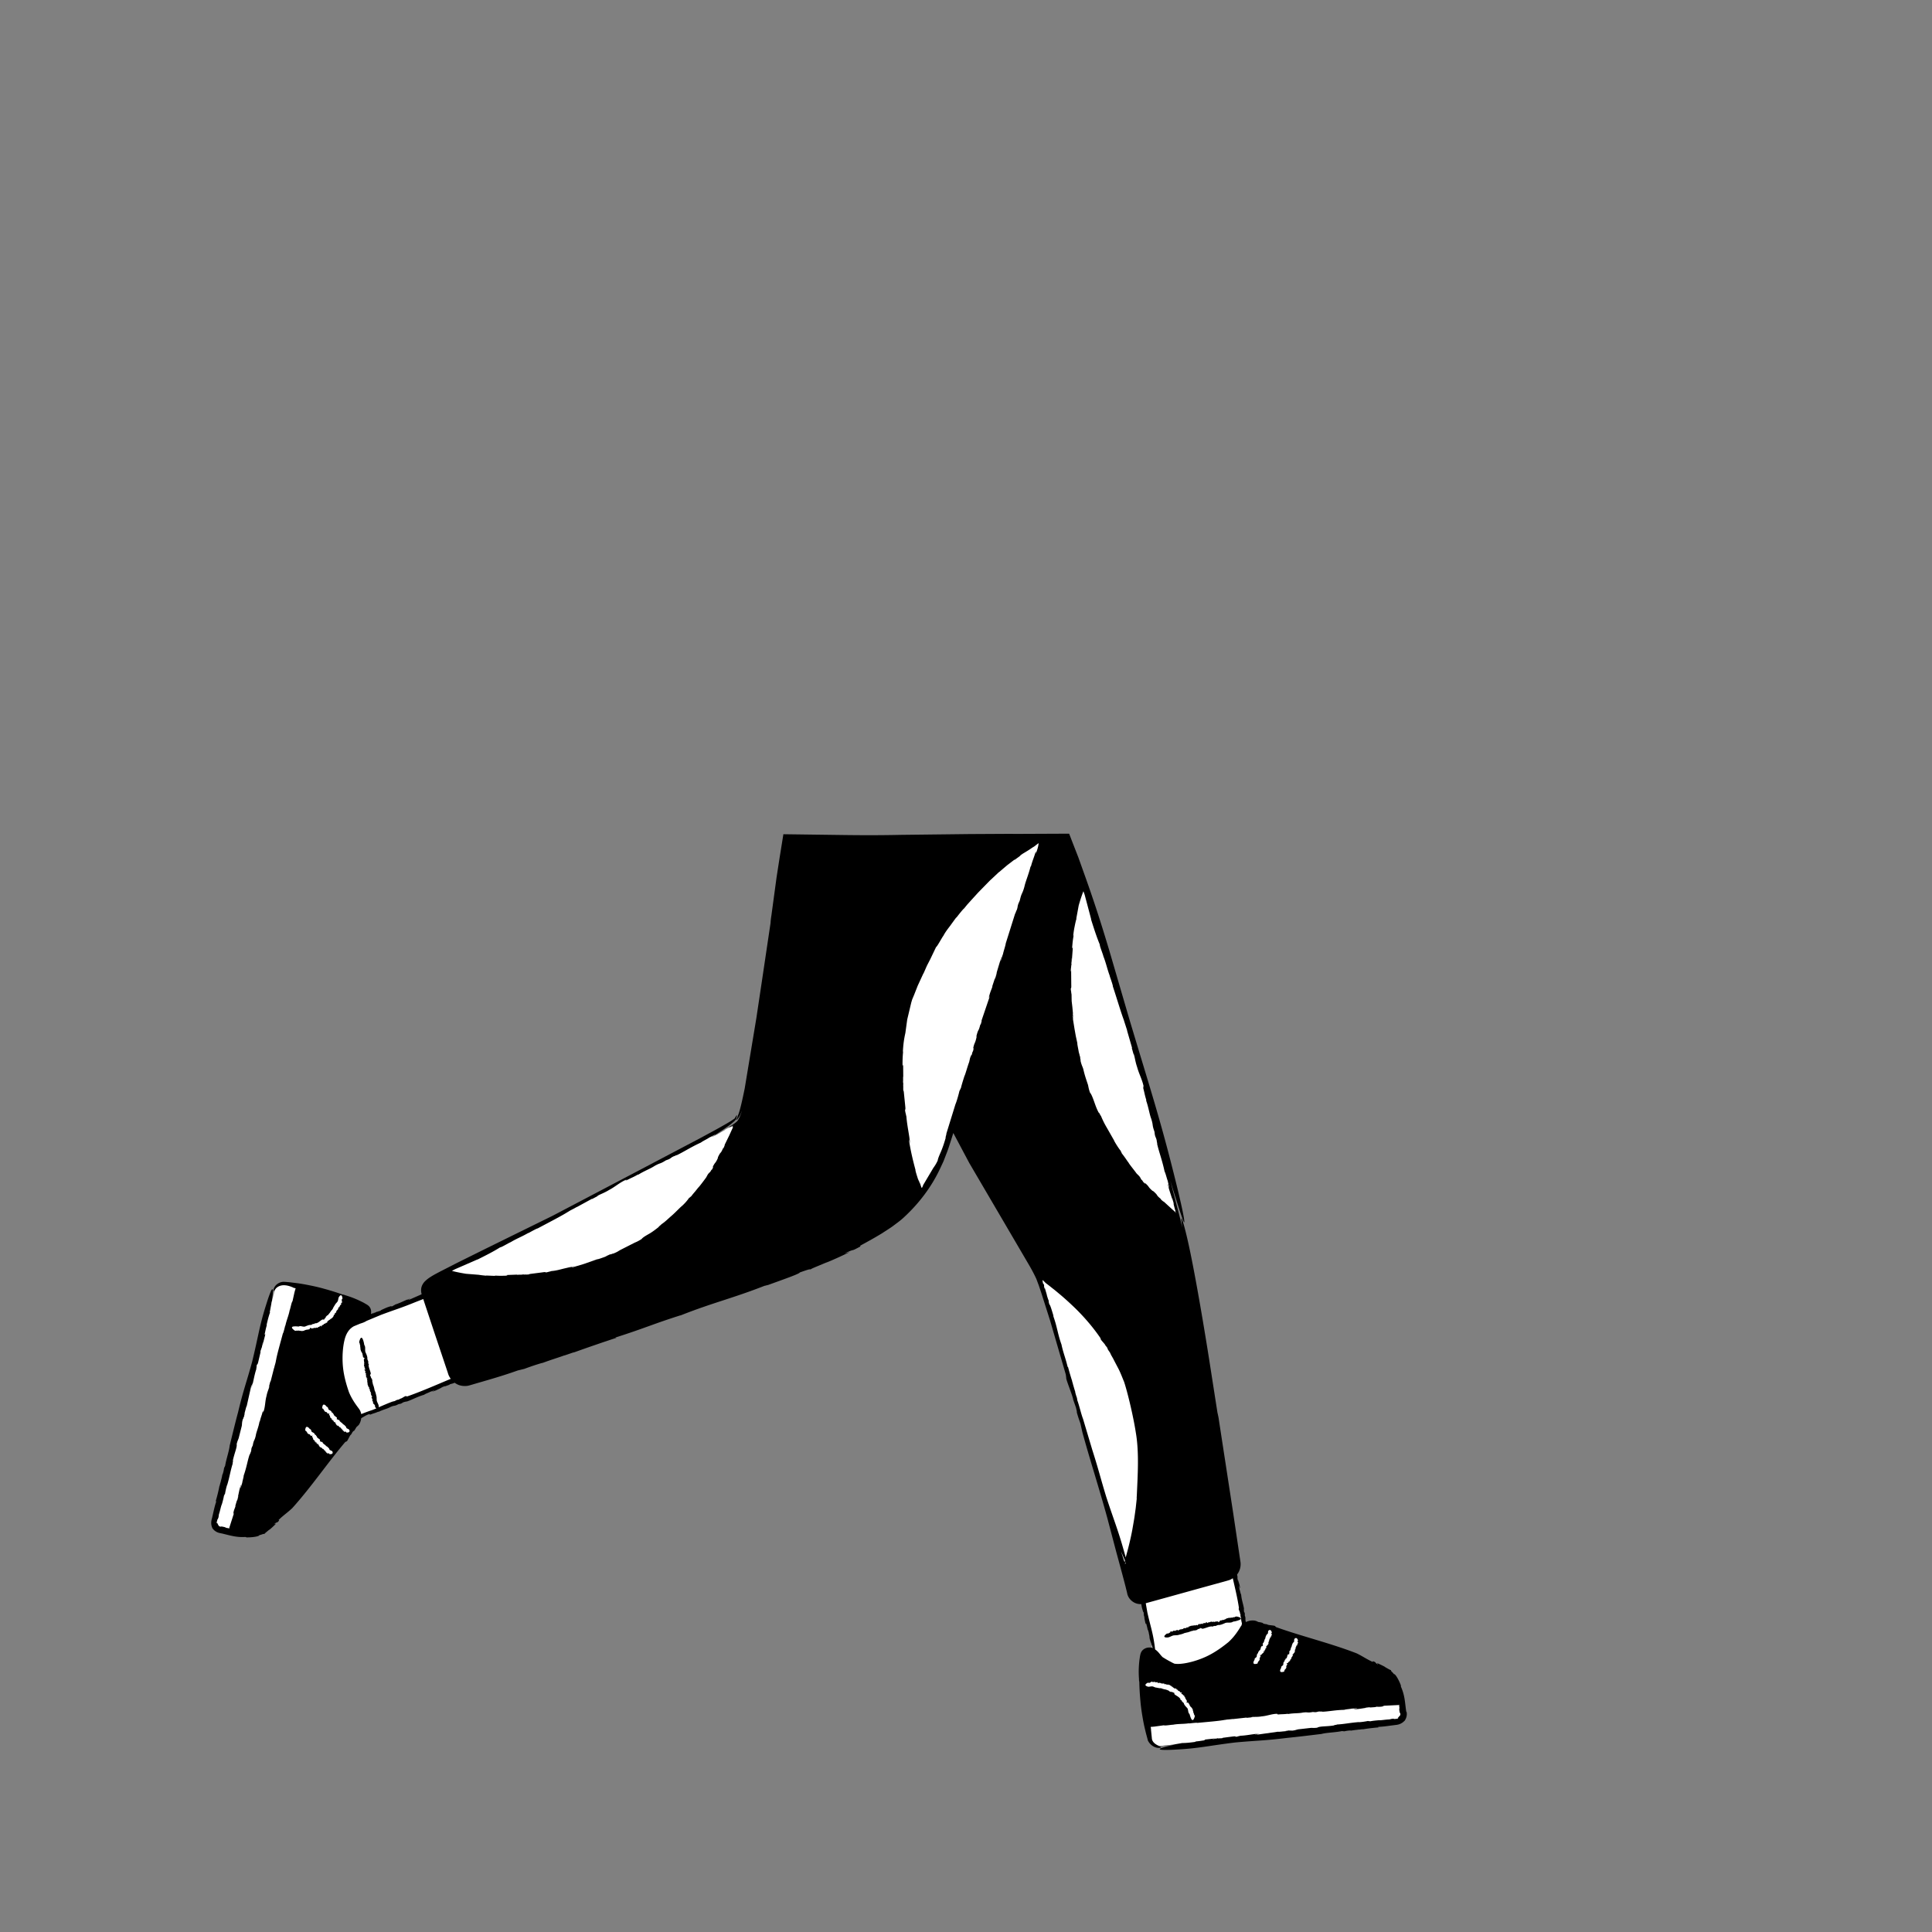<svg xmlns="http://www.w3.org/2000/svg" viewBox="0 0 480 480" xmlns:v="https://vecta.io/nano"><rect x="0" y="0" width="480" height="480" fill="#808080" stroke="none"/><path d="M286.5 410.62l-3.96-19.14 23.22-4.75 3.43 16.66c.01.1-5.1 21.03-22.7 7.23zm-204.24-79.9l29.8-11.56 5.8 21.64-31.6 12.53c-.1-.01-16.4-3.9-4-22.6z" fill="#fff"/><path d="M349.4 425.3v.07c-.37-2.2-.27-4-1.42-6.5.18.38.01-.2.05-.17-.53-1.44-1.42-2.9-1.7-2.76-.22-.3-.38-.46-.5-.56-.1-.1-.17-.18-.2-.24-.07-.1-.02-.12-.05-.22-.07.1-.92-.46-1.67-.84l.37.15c-.72-.4-1.45-.74-2.2-1.07l.33.4c-1.12-.6-.17-.4-1.3-.85l-.06.2c-1.6-.74-2.44-1.38-3.97-2.13-6.57-2.56-13.9-4.3-20.04-6.53l-.23-.22c-.06-.24-1.8-.2-2-.47l-.75-.12c-.2-.1-.6-.27-.24-.2-.67-.2-.7-.18-1.2-.26l-.34-.17c-.04-.02-.18-.08-.27-.1l-.25-.07c-.76-.1-1.53.01-2.23.36-.26-.95.08-.7-.27-1.67l.02-.4c-.07-.44-.2-.3-.24-.77.07.02-.08-.62.04-.35-.13-1.1-.6-2.18-.72-3.64-.2-.3-.26-1.02-.4-1.23.04-.05-.3-1.44-.01-.66.02.07.05.2.02.2l.1.08c-.03-.84-.38-1.47-.53-2.28.03.24.1.56 0 .36l-.14-.75.1.14-.15-.84c.67-.87 1-2 .84-3.13l-1.76-11.83-3.6-23.43c-.02-.25-.1-.68-.18-1.05-.04-.18-.08-.35-.1-.48-.03-.12-.05-.2-.06-.2l-2.14-13.7s-2.6-16.6-4.75-26.82c-1.06-5.1-2.1-8.62-2.1-7.7-.01.28.07.97.23 2.14l-.48-2.08-2.5-9.58c3.3 10.7 3.74 11.63 3.4 9.35-.43-2.76-2.28-10.1-2.28-10.1-3.64-14.64-6.1-22.04-11.25-39.24l-5.03-17.23c-1.47-4.85-2.95-9.77-5.68-17.5l-2-5.6-1.1-2.82-.56-1.44-.52-1.35-.07-.17c-.02-.06-.04-.12-.1-.1h-1.1l-11.45.05c-.88 0-1.77-.01-2.68-.01l-9.4.05-17.27.2c-4.43.1-9.07.1-13.8.04l-15.23-.2-.93 5.78-.76 4.9-1.3 9.6c-.05.25-.1.7-.15 1.07-.02.2-.03.37-.04.5s-.01.2-.01.2l-2.07 13.92-1.46 9.74-2.9 17.5c-.53 2.57-1 4.74-1.45 6.08-.3.86-.52 1.4-.55 1.6-.06-.03-.27-.1-.14-.06l.01-.02c.02-.05.03-.1.04-.15.03-.1.05-.18.07-.26.08-.32.1-.5.1-.56-.04-.12-.25.22-.58.84.03-.13-.03-.02-.17.07-.13.1-.3.2-.48.33-.37.24-.8.5-1.28.78-.94.55-2 1.14-2.98 1.68l-3.66 1.98-17.33 9.13-19.3 10.14-16.35 8.04-7.3 3.62-4.3 2.2c-.78.42-1.57.8-2.48 1.4-.44.28-.9.62-1.4 1.13-.24.26-.48.6-.65 1.02-.18.42-.23.93-.2 1.32.02.3.07.55.12.78l-3.14 1.38c-.18.01.13-.16.53-.34l-.98.4c-.02-.08.55-.26.85-.4-1.23.34-2.38 1.06-3.8 1.5l-.26.17-.1.02c.02.03-.28.2-.48.28-.22.01-.04-.16-.73.1-.57.15-1.52.63-2.22.94.4-.14.28-.05.12.03-.34.13-.56.15-.82.28l-.07-.08c.17.03-.86.44-.97.52-.22.01.5-.26.58-.34l-1.1.44c.1-.53.06-1.1-.22-1.57-.28-.55-.98-.87-1.22-1.02-.33-.2-.66-.37-1-.53-1.33-.66-2.67-1.17-4-1.56-.16-.1-.62-.18-.62-.16-1.6-.57-3.2-1.06-4.82-1.5 0 0-1.47-.42-3.44-.8-.98-.2-2.1-.4-3.18-.54l-1.63-.2-.78-.07-.37-.03a4.599 4.599 0 0 0-.43-.02c-.65.02-1.2.27-1.6.58-.4.3-.62.65-.76.94-.27.6-.2.9-.04.77.1-.06.28-.35.65-.65-.18.22-.32.47-.4.73l-.9 3.5c1.36-8.93-1.26-.23-1.26-.23-1.66 5.16-1.97 7.97-3.5 14.24-1.5 5.47-2.14 6.85-3.5 12.56-.73 2.7-1.42 5.6-2.08 8.27-.12 1.3-.9 3.48-1.12 5l-.27.55c-.07.53-.2 1.14-.4 1.64l-.03-.04c-.1.8-.4 1.64-.44 2.03l-.03-.04-.23.93v-.17c-.25 1.36-.6 2.74-.96 3.94l.17-.06c-.42 1.28-.6 2.17-.8 3.03l-.3 1.3c-.15.46-.33 1.38.07 2.24l-.06-.03c.3.54.77.93 1.25 1.16.23.1.5.2.7.23.17.04.33.08.5.1l1.86.46c1.22.28 2.5.54 4.15.4-.4.03.17.08.14.12 1.52.02 3.2-.26 3.17-.56.28-.04.57-.16.72-.2.14-.06.23-.1.3-.1.12-.02.13.03.23.04-.04-.1.77-.7 1.4-1.25-.1.1-.18.2-.28.3.63-.53 1.23-1.08 1.8-1.66l-.5.16c.96-.84.44-.01 1.26-.92l-.15-.13c1.25-1.22 2.16-1.78 3.4-2.95 4.72-5.23 8.94-11.47 13.17-16.43l.3-.14c.25.03.84-1.62 1.14-1.7l.38-.66c.16-.15.46-.48.27-.15.43-.55.4-.6.67-1.03.2-.2.37-.33.6-.57.34-.5.54-1.07.6-1.66.63-.36 1.25-.78 1.95-1 .46-.27-.38.3.33-.05.06.08-.32.2-.1.2.7-.33 1.2-.37 2.07-.78l.06.06c1.1-.58 2.2-.77 2.92-1.2 1.16-.53.88-.1 2.06-.73l.52-.1c.53-.2.33-.26.94-.45-.01.07.76-.25.44-.05 1.36-.43 2.64-1.2 4.45-1.73.33-.27 1.24-.55 1.5-.74.07.03 1.76-.7.82-.2-.08.04-.23.1-.23.08l-.1.1c1.05-.27 1.78-.8 2.77-1.16-.3.1-.7.25-.45.1l.92-.35-.17.13 1.38-.5h-.22c.56-.2.87-.2 1.35-.44.3.2.62.4.95.53a4.577 4.577 0 0 0 2.02.26c.18-.01.37-.05.57-.1s.3-.08.44-.12l.85-.25 3.68-1.07c2.53-.74 5.12-1.56 7.17-2.3l1.64-.4c1.4-.52 3.07-1.1 4.52-1.5l-.08.06c2.1-.8 4.52-1.52 5.56-1.93l-.08.06 2.57-.88-.43.2c3.67-1.33 7.48-2.63 10.85-3.74l-.33-.04c7.23-2.3 9.75-3.5 16.27-5.55l-.08.06c8.04-3.2 13-4.25 21.3-7.53-1.03.4.47-.1.4-.02 3.86-1.4 8-2.84 7.96-3.14 2.83-1 2.33-.74 2.74-.77-.07-.13 2.38-1.05 4.53-2l-.98.46c2.08-.86 4.13-1.78 6.14-2.78-.43.14-.86.25-1.3.36 3.23-1.5.95-.12 3.97-1.75l-.13-.15c2.18-1.18 3.9-2.14 5.56-3.16.8-.54 1.65-1.05 2.5-1.65.82-.63 1.73-1.25 2.63-2.06 3.74-3.4 6.97-7.55 9.17-12.24l.82-1.75c.25-.6.47-1.2.7-1.8.5-1.2.86-2.42 1.25-3.63l.55-1.73 3.95 7.43 15 25.6c.62 1.08 1.17 2.13 1.67 3.2l.63 1.68.58 1.73 2.2 6.92 3.92 13.46.1.8c-.1.4 1.7 4.7 1.72 5.4l.7 2c.13.58.44 1.8.1.8.53 1.87.58 1.9 1.03 3.23l.45 2.04c2.03 7.4 4.08 13.6 6.22 21.4l2.2 8.34 1.32 4.86.67 2.52.33 1.27.3 1.22.08.33c.03.15.06.3.1.45.1.3.24.6.42.86.36.52.86.94 1.42 1.2.5.23 1.06.33 1.6.3 0 .07.02.16.05.3.03.46.3 1.25.45 1.82-.05-.3.01-.22.06-.1.06.28.02.45.1.66l-.1.05c.06-.13.25.7.3.8-.04.17-.15-.42-.2-.48l.36 1.68c.2.58.06-.13.2.14.13.52.3 1.03.37 1.64l.04-.2c.27.98.38 1.57.44 2.26.3 1.03.56 1.8.76 2.34-.42-.14-.83-.16-1.32-.08-.6.12-1.16.47-1.48 1-.16.25-.25.6-.3.84-.04.2-.1.4-.1.58-.06.38-.12.75-.15 1.12-.15 1.48-.16 2.92-.05 4.3-.03.18.05.65.07.64.03 1.7.14 3.37.3 5.05 0 0 .13 1.53.47 3.5.16 1 .37 2.1.63 3.17.13.54.25 1.08.4 1.6l.2.75c.04.14.08.27.1.4.03.2.17.34.25.5.67 1 1.66 1.4 2.28 1.44.65.05.9-.1.73-.2-.1-.1-.43-.16-.86-.42.28.1.56.16.86.16l3.6-.38c-8.84 1.88.23 1.26.23 1.26 5.42-.26 8.16-.97 14.57-1.75 5.65-.53 7.17-.42 13-1.15 2.8-.27 5.76-.65 8.48-.97 1.27-.35 3.58-.38 5.1-.72l.6.06c.52-.12 1.14-.22 1.67-.2l-.03.04c.78-.17 1.67-.2 2.06-.3l-.03.04.96-.12-.16.07c1.36-.24 2.78-.4 4.03-.5l-.12-.13c1.34-.06 2.25-.2 3.13-.32l1.34-.17c.62-.05 1.45-.32 2.07-1l-.01.06c.54-.72.72-1.57.55-2.32zm-248.36-78.42l-.22-.01c-.13-.1-1.1.64-1.3.6l-.47.25c-.15.03-.45.13-.2 0-.46.18-.46.2-.78.37l-.52.12c-1.23.44-2.3.93-3.46 1.42v-.03c.05-.62-.25-.87-.47-1.55-.1-.62.03-.82-.17-1.44-.05-.3-.16-.62-.24-.9-.15-.1-.1-.4-.23-.53l.06-.08c-.05-.05-.1-.1-.06-.18H93c-.07-.07-.06-.18-.1-.2h.02l-.03-.1h.03c-.1-.14-.13-.3-.13-.43l-.08.03c.03-.3-.17-.38-.1-.66h.02c-.3-.28.04-.55-.25-.85.04.04.04-.03.06-.03-.06-.15-.1-.32-.28-.28-.02-.1.03-.1.1-.13-.07.02-.12-.08-.15-.16l.04.03-.08-.25-.13.08c.01-.14.16-.07.1-.2l-.1.03c-.02-.2.13-.34.18-.54-.12-.76-.58-1.5-.54-2.25l.08-.05c.12-.04-.23-.15-.12-.2l-.08-.07c.02-.03.03-.08.07-.05-.01-.08-.03-.07-.08-.12l.06-.1c0-.3-.2-.53-.25-.85.08-.4-.22-1.1-.4-1.48-.3-.53.04-1.3-.3-1.85.01-.02-.04-.06-.05-.06l-.1-.54s-.52-2.6-1.13-.4l-.03-.01c0 .3.02.5.2.67-.16.07.04.25 0 .33h-.02c.17.15-.03.4.13.54-.02 0-.06 0-.07-.04.05.12.12.3.03.32.1.3.14.72.34.88l-.03-.01c.13.1.05.14.13.25v.02c.13.1.1.35.16.43l-.06.02.07.23-.01-.1c.2-.01-.07.2.08.35.01.17.44.25.4.43.1.06-.15-.04-.06.06-.1.02-.07-.04-.14 0 .07.1-.05.2.04.34l-.07.02c.17.16-.02.38.14.48.1.18-.2.18 0 .35l-.08.1c0 .1.13.04.1.14-.06.01-.02.13-.1.1-.05.24.23.4.13.74.13.04.1.2.2.22-.05.02.05.3-.1.15-.01-.01-.02-.04 0-.04h-.08c-.1.2.14.28.15.45.01-.05-.01-.12.05-.08l.02.15-.07-.02.01.23.07-.05c-.01.12-.13.18 0 .3.07.04.08-.13.13-.02-.02.16-.05.4-.03.6.08-.04.1.02.12.06l-.07.02c.14.18-.14.1-.02.3h-.05l.16.02c.18.15-.13.13.1.28-.03-.08.15-.07.14.03l-.08-.01c.03.05.06.06.05.1-.04-.02-.1.01-.08.08l-.1-.03.16.12c-.05.13.08.3-.01.36 0 0 0 .26.13.3-.08-.03-.07.1-.16.1.1.05.2.22.13.3h-.01c-.02.3.22.45.17.72.08-.03.06.1.17.06.16.24-.12.52.24.54.04.1-.05.16-.05.22v-.02c.08.2.1.28.12.44.05.07.2.05.2.2-.07-.03-.05.02-.04.08-.02-.03-.04-.04-.07.04.02.01.04.02.05.03h-.01c.04.1.06.07.06.02.01 0 .02-.01.04-.02-.06.1.06.26-.04.3.08.27.24.44.33.66-.05.04-.1-.01-.14-.07l.06.16c-.08.02-.07-.08-.1-.13-.08.22.2.37.15.62l.07.03-.01.02c.03-.01.1.03.1.06-.06.05-.16.03-.13.14-.05.1.1.24.15.35 0-.07.04-.05.07-.03.01.06-.05.1-.01.14l-.1.03c.08-.04.13.13.17.14-.06.05-.08-.07-.13-.08l.1.33c.1.1.08-.04.18 0 .04.1.13.2.1.33l.07-.06c.1.2.12.3.07.46.13.18.25.3.34.4-.36.15-.73.3-1.13.45-.73.23-1.64.57-2.62.96-.08-.45-.27-.9-.53-1.27l-.58-.78c-.72-1-1.4-2.08-1.93-3.36-.55-1.58-1.26-3.86-1.5-6.28-.24-2.4-.05-4.94.37-6.65.27-1.2.83-2.4 1.8-3.13.2-.16.42-.3.65-.4l1.5-.62c.46-.14.98-.3 1.54-.66l3.6-1.5c3.74-1.4 4.8-1.64 8.62-3.2l1.87-.73.08.25.2.62 2.5 7.53 3.33 9.94-.03-.1c.15.6.4 1.12.75 1.58-3.73 1.57-7.46 3.2-10.9 4.4zm82.32-68.6c-.28.67-3.55 2.68-8.6 5.48 3.93-2.37 6.37-4.02 7.6-5.13.22-.2.4-.4.47-.52h0l.15.06c-.01.1.02.1.14.01.13-.17.45-.55.83-1.3l.38-.9c-.32 1-.65 1.8-.98 2.3zm125.18 125.17l-.06.25-.04.15c-.1.12-.18.24-.25.35-.16.27-.32.54-.5.8-.67 1.03-1.45 2.03-2.48 2.97-1.3 1.06-3.2 2.5-5.4 3.54-2.17 1.03-4.65 1.7-6.4 1.85a6.742 6.742 0 0 1-1.62-.02c-.26-.12-.55-.25-.88-.44-.66-.34-1.4-.77-2.08-1.2-.12-.13-.23-.24-.35-.38-.4-.45-.77-1.03-1.5-1.53-.06-.62-.17-1.32-.17-1.32-.42-2.95-.97-4.4-1.75-7.85l-.4-2.3.47-.13 4.97-1.37 8.76-2.43 5.45-1.5.7-.2c.27-.07.55-.16.82-.3.16-.08.3-.18.45-.28.58 2.53 1.2 5.06 1.53 7.4l-.05.17c-.1.1.38.92.3 1.08l.14.4c0 .12.03.36-.04.17.07.38.1.38.2.64v.42c.03.2.07.37.1.55l.1.42c-.01.05-.01.03-.02.1zm-1.17-1.8l.01-.03c-.33 0-.53.03-.72.22-.07-.16-.26.04-.35 0v-.02c-.16.17-.42-.02-.58.14 0-.02 0-.06.04-.07-.13.05-.3.13-.34.03-.32.1-.78.15-.95.36l.01-.03c-.1.13-.15.05-.27.13l-.02-.02c-.1.13-.37.1-.46.17l-.02-.06-.25.07.1-.01c.01.2-.22-.07-.38.1-.18.02-.27.45-.47.4-.07.1.05-.15-.07-.06-.02-.1.05-.07 0-.14-.12.07-.23-.05-.37.05l-.02-.07c-.17.18-.4-.01-.5.15-.2.1-.2-.18-.37.01l-.1-.08c-.1 0-.04.14-.15.1-.01-.06-.14-.02-.1-.1-.26-.04-.44.24-.8.15-.04.14-.2.1-.24.2-.02-.05-.3.06-.16-.1.01-.01.04-.02.04 0v-.08c-.2-.1-.3.15-.48.16.06.01.12-.01.1.05l-.16.03.02-.07-.25.02.05.07c-.13-.01-.2-.13-.3.01-.05.07.13.08.02.13-.17-.02-.42-.04-.63-.02.04.08-.02.1-.07.12l-.02-.07c-.2.15-.1-.14-.3-.02l.01-.05-.02.16c-.16.2-.14-.13-.3.12.08-.03.08.15-.04.14l.01-.08c-.05.03-.07.06-.1.06.03-.05 0-.1-.1-.08l.04-.1-.13.16c-.14-.05-.3.1-.38 0 0 0-.27.01-.3.13.04-.08-.1-.07-.1-.16-.05.1-.24.2-.34.14l.01-.01c-.32-.02-.5.23-.78.2.03.08-.12.07-.06.17-.25.17-.56-.1-.58.25-.12.05-.17-.04-.24-.05l.03-.02c-.23.08-.3.1-.48.13-.08.05-.06.2-.23.2.04-.07-.02-.05-.08-.03.04-.02.04-.04-.04-.07-.01.02-.02.04-.03.05v-.01c-.1.04-.07.06-.02.06 0 .01.01.02.02.04-.12-.06-.28.07-.32-.03-.3.1-.48.25-.7.34-.04-.05.01-.1.07-.15l-.17.06c-.02-.08.1-.07.14-.1-.24-.08-.4.22-.67.16l-.04.07h-.02c.01.03-.04.1-.07.1-.05-.06-.03-.16-.15-.13-.1-.04-.26.1-.38.16.07 0 .06.04.03.07-.06.02-.1-.04-.15-.01l-.03-.1c.04.08-.14.13-.15.17-.05-.06.08-.08.08-.13l-.36.1c-.1.1.04.08 0 .18-.1.04-.2.13-.35.1l.06.07c-.2.1-.33.13-.5.08-1.44 1.02-.13 1-.13 1 .67.04.94-.27 1.67-.5.66-.1.87.02 1.54-.2.33-.06.66-.17.98-.26.12-.16.42-.1.57-.24l.08.05c.05-.05.12-.1.2-.07v.02c.08-.07.2-.06.23-.1v.02l.1-.03-.01.03c.15-.1.3-.13.46-.14l-.03-.08c.33.03.4-.18.7-.13v.02c.3-.3.6.03.9-.27-.04.04.03.04.03.06.16-.06.34-.1.3-.28.12-.03.1.03.14.1-.02-.07.08-.13.18-.15l-.04.04.27-.1-.08-.13c.15.01.07.16.2.1l-.03-.1c.2-.02.36.12.58.17.82-.13 1.62-.62 2.42-.58l.05.08c.04.12.17-.23.22-.12l.07-.08c.03.02.1.03.05.07.08-.01.08-.03.13-.1l.1.06c.33-.01.57-.22.9-.27.44.07 1.16-.25 1.58-.43.57-.32 1.4.02 1.98-.34.02.01.07-.04.06-.05l.58-.1c.02-.02 2.82-.6.47-1.16z"/><g fill="#fff"><path d="M297.12 432.72l-.3-.05c.92-.04 1.7-.2 2.48-.3.42-.13-.65-.03.25-.2l2.53-.28c-.1.06-1 .15-.75.2.15-.05 1.42-.2 1.24-.27l.05.1c.32-.06.57-.02 1-.07.2-.05.35-.1-.12-.06l2.76-.36c.84-.1.6.02.84.07.25-.04.63-.12.62-.16h.1l.35-.1c1.7-.06 3.23-.48 4.7-.5-.37.06-1.07.1-1.07.18l1.22-.15c-.5.07-.9.17-.7.2l5.24-.74c.1.1 1.36-.12 2.08-.12-.1-.01-.13-.02-.1-.03-.32.03-.44.02.24-.08-.01.01.01.01.02.01l.3-.07c.54-.02.47.02.2.05.4-.04.86-.1.5 0 1.1-.08 1.18-.25 1.8-.35l3.36-.38-.2.04c.46-.03.63.05 1.5-.06.67-.42 2.3-.25 4.23-.57-.26-.08.74-.14.65-.22 1.9-.1 3.35-.45 5.45-.6l-.1.02c.57.02 1.98-.2 2.45-.32-.28.1.74.03.38.14.4-.16 2.26-.3 2.26-.3.36.06 1.7-.18 2.58-.2l1.1-.25-.4.13c.6-.07.7-.02.47.04.27-.02.43-.04.7-.13l-.1.1c.28-.05.44-.2.47-.26.04-.07-.03-.07-.2.03.4-.33.44-.47.55-.55.07-.1.23-.2.14-.62-.04-.04-.1-.12-.13-.2l-.07-.12c.02.04.05.08.07.12-.15-.72-.13-.86-.1-1 .01-.07.02-.14.01-.3l-.04-.28-.03-.17c-.01-.02-.02-.04-.02-.06l.07-.05c0-.14-.12-.1-.14-.01l-3.7.18c-.87.1.34.04-.08.13-.92.2-1.22.1-2.05.13l.24.06-1.7.12.23-.08-1.13.1c-.32.08.16.03.53.02-1.22.1-2.2.4-3.45.37l.14-.1c-.01.02.17.01.28-.01 1.2-.23-.9.01-.97-.04-.34.12-1.44.15-1.9.32-2.17.03-3.84.42-5.5.47.42-.1-.54 0-.5-.07-.73.02-.53.14-1.2.18l-.6-.05c-1.5.28-1.06-.04-2.52.15-.94.22-2.22.1-3.63.36l-.05-.07c-1.08.16-1.66.07-2.54.2-.24-.06.2-.06.18-.15-.9.15.22-.18-.38-.04-1.27.03-2.48.54-3.7.63-1.3.24-2.44.04-2.65.24l.67-.05-1.8.18-.05-.06-3.35.37c.01-.01-.06-.01-.1-.02-.92.14-1.17.07-2 .25l.1-.04c-1.43.3-4.6.53-6.85.76-.08-.1-1.37.06-2.32.17.3-.03.32-.08.37-.1-1.3.24-2.74.12-4.08.38h.05c-.52-.01-2.08.3-2.34.14l-2.3.32-.63.06-.25.01c-.14-.03-.06.1-.07.18l.02.15.06.4-.04-.1.24 2.38c.1.57.5.98.85 1.23a4.125 4.125 0 0 0 .7.4c.22.06.44.1.65.1l2.93-.3 2.4-.42c1.02 0 1.9-.1 3.4-.3zM67.1 326.03c-.34.96-.57 1.83-.9 3.3l.15-.26c-.3.87-.42 1.65-.6 2.43-.03.44.26-.6.1.3l-.63 2.47c-.02-.12.2-.98.08-.77 0 .16-.32 1.4-.2 1.26l-.1.02c-.05.32-.18.54-.3.95-.03.2-.03.36.1-.1l-.63 2.7c-.2.82-.23.55-.36.76-.05.25-.1.63-.07.64l.12-.32c-.07.24-.1.32-.12.32l-.04.1-.03.36c-.55 1.63-.7 3.2-1.18 4.57.08-.37.3-1.03.2-1.06l-.3 1.2c.1-.5.16-.9.06-.72l-1.16 5.17c-.13.06-.37 1.32-.62 2 .04-.1.06-.1.07-.1.1-.3.14-.42-.01.25 0-.01-.01.01-.02.01-.02.1-.04.23-.04.3-.18.5-.18.43-.12.17-.1.4-.2.84-.18.48-.32 1.06-.2 1.2-.3 1.8l-.83 3.28.04-.2c-.13.44-.27.57-.48 1.44.15.77-.57 2.24-.96 4.16.17-.2-.13.74-.02.68-.58 1.8-.76 3.3-1.37 5.3l.02-.1c-.22.53-.52 1.92-.57 2.4-.01-.3-.3.68-.26.3 0 .44-.52 2.23-.52 2.23-.2.32-.44 1.67-.73 2.48l-.15 1.12.01-.4c-.14.58-.23.67-.2.43-.07.25-.1.43-.13.7-.02-.05-.04-.1-.05-.15-.07.28 0 .48.05.54.06.06.07.01.05-.2.15.5.25.55.3.68.06.1.1.27.56.35l.16-.05.07.02.17-.03-.12.02c.65.12.8.17.92.24.06.03.12.07.26.1.07.02.16.03.28.05.1.02.33.05.3.03v.08c.05 0 .1.01.12 0 0-.04-.01-.08-.05-.1l1.12-3.5c.2-.85-.15.3-.1-.12.14-.93.35-1.18.6-1.97l-.14.2.48-1.62v.24l.3-1.1c.04-.32-.08.14-.2.5.34-1.17.4-2.2.87-3.36l.03.16c-.02-.02-.07.16-.1.27-.2 1.2.3-.85.38-.9 0-.36.36-1.4.37-1.88.74-2.05.95-3.75 1.5-5.3-.05.43.2-.5.24-.45.24-.7.06-.55.25-1.17l.26-.55c.27-1.52.4-.97.74-2.4.13-.95.7-2.1.93-3.52l.08-.02c.23-1.07.52-1.58.7-2.45.14-.2-.02.22.08.22.18-.9.1.27.17-.34.42-1.2.36-2.52.7-3.7.23-1.3.82-2.3.7-2.57l-.2.64.46-1.74.08-.03.83-3.26c0 .01.03-.05.05-.1.2-.9.35-1.12.46-1.95v.1c.23-1.45 1.12-4.5 1.7-6.7.12-.04.42-1.3.65-2.23-.08.3-.04.33-.04.38.23-1.3.85-2.6 1.08-3.95v.05c.2-.5.46-2.05.7-2.24l.5-2.26.17-.6.08-.27c0-.03.07-.1.01-.1l-.13-.03-.14-.04c-.12-.02-.24-.05-.36-.08l.1-.01c-2.54-1.14-3.77-.4-4.35.2-.15.2-.27.42-.34.64l-.74 2.85-.45 2.42zm219.12 92.93c.53.1.64.3 1.2.34.25.07.53.1.8.15.15-.1.32.1.5.03l.03.1c.06-.02.12-.02.16.03v.02c.1-.03.16.03.2.02v.02l.1.02h-.02c.14-.01.27.03.37.1l.02-.08c.2.2.35.05.52.25l-.01.02c.36-.08.34.34.7.28-.04.01-.01.05-.02.06.13.05.26.1.35-.04.1.05.04.1.02.15.04-.06.13-.05.2-.01l-.05.01c.07.03.14.06.2.1l.04-.14c.08.1-.07.16.05.2l.06-.1c.13.1.1.32.18.47.5.4 1.23.66 1.5 1.27l-.05.08c-.1.1.25 0 .18.1l.1.01c0 .03.01.08-.04.07.04.05.06.04.12.05v.1c.1.24.38.3.5.56.06.36.5.8.75 1.07.42.36.2 1.1.58 1.5-.01.02.04.05.06.04l.14.45s.16.54.35.86c.18.3.5.45.8-.6l.03.01c-.01-.3-.05-.47-.24-.6.15-.08-.05-.23-.03-.3h.02c-.2-.1-.02-.37-.2-.48.02 0 .06-.01.08.02-.07-.1-.17-.24-.08-.3-.13-.26-.27-.64-.5-.74h.03c-.15-.04-.08-.1-.18-.2.01-.01.01-.02.02-.02-.15-.05-.17-.3-.26-.34l.05-.04-.13-.2.03.08c-.17.07.01-.2-.18-.3-.06-.15-.5-.05-.5-.23-.1-.01.15-.02.03-.08.08-.06.08.01.13-.06-.1-.07-.02-.2-.15-.28l.06-.05c-.22-.06-.13-.33-.3-.34-.16-.1.1-.24-.14-.3l.03-.12c-.04-.07-.13.04-.16-.06.05-.04-.04-.12.04-.12-.07-.22-.38-.23-.47-.53-.13.05-.18-.1-.28-.07.03-.04-.2-.2 0-.18.02 0 .03.02.02.03l.06-.04c-.02-.22-.26-.15-.37-.26.02.05.07.08.01.1l-.1-.1.06-.03-.15-.17-.02.08c-.06-.1-.01-.22-.17-.22-.08.01.02.15-.1.1-.08-.14-.2-.3-.35-.44-.03.08-.07.05-.12.04l.04-.07c-.22-.02.03-.18-.17-.22l.04-.03-.13.1c-.22.03 0-.18-.27-.1.07.03-.05.16-.12.08l.06-.05c-.05-.01-.08 0-.1-.03.05-.02.07-.08 0-.1l.1-.05-.2.04c-.06-.12-.26-.13-.25-.24 0 0-.2-.15-.3-.08.07-.04-.03-.12.04-.18-.1.04-.28.02-.3-.1h.02c-.2-.2-.47-.08-.65-.27-.02.08-.12-.01-.13.1-.27.01-.35-.37-.55-.08-.1-.02-.1-.12-.15-.16l.03-.01c-.2-.05-.27-.05-.42-.1-.08.01-.14.16-.26.08.06-.05 0-.05-.05-.07.03 0 .05-.02 0-.08-.01.02-.03.02-.05.03h0c-.1 0-.08.02-.04.04v.04c-.07-.1-.24-.05-.23-.16-.26-.04-.47.03-.68.03-.01-.06.05-.1.1-.1l-.15-.01c.02-.08.1-.03.15-.03-.16-.16-.4.05-.58-.1l-.05.06-.01-.01c0 .03-.06.07-.1.08-.02-.07.03-.16-.08-.17-.07-.08-.24 0-.36.02.06.02.03.06.01.08-.05 0-.07-.08-.12-.05l.01-.1c.01.1-.15.08-.17.1-.02-.07.1-.05.1-.1H286c-.12.06.01.1-.05.17-.1.01-.2.07-.3 0l.03.1c-.2.06-.3.04-.42-.05-.7.32-.73.58-.63.72.08.14.33.2.33.2.4.25.68.02 1.3.03zm28.8-13.16c-.18.26-.37.26-.46.6-.08.13-.13.3-.18.44.08.12-.1.18-.04.3h-.08c.02.04.02.1-.02.1l-.02-.01c.03.06-.02.1-.01.13l-.02-.01-.02.05-.02-.02c.02.1-.02.17-.07.22l.08.04c-.16.1-.02.22-.2.3h-.02c.12.26-.26.17-.15.43-.01-.03-.04-.01-.06-.02-.02.08-.04.17.1.25-.03.05-.07.02-.13-.01.07.03.07.1.05.14l-.02-.03-.04.13.14.04c-.07.04-.16-.06-.16.01l.1.05c-.07.08-.25.04-.37.1-.23.32-.15.84-.5 1.06l-.1-.03c-.12-.05.12.18.01.13l.03.06c-.03 0-.06.01-.08-.02-.02.03 0 .04.02.1h-.1c-.13.1-.05.3-.15.43-.24.1-.27.5-.3.72.03.35-.58.42-.53.8-.02 0 0 .04.02.05l-.15.24s-.67 1.18.75.76l.02.02c.13-.1.2-.18.1-.34.16.07.07-.1.14-.1v.01c-.07-.14.2-.12.12-.25.01.01.05.03.04.05.01-.07.02-.17.1-.12.05-.15.2-.32.1-.5l.02.02c-.07-.1.02-.07 0-.16.01 0 .02 0 .03.01-.07-.1.07-.17.05-.23l.06.03.04-.12-.03.03c-.16-.1.15-.03.08-.16.06-.06-.26-.33-.14-.36-.06-.08.1.1.08.01.1.04.04.05.12.07-.01-.08.13-.04.1-.14l.07.03c-.08-.15.17-.12.1-.24-.01-.12.23.04.15-.12l.1.01c.04-.03-.1-.1-.03-.1.06.03.07-.03.1.02.14-.05-.02-.27.2-.32-.1-.1.01-.12-.07-.18.05.02.08-.13.14 0 .01.01 0 .02-.02.01l.06.04c.16-.01 0-.17.06-.24-.03.01-.04.04-.08 0l.05-.06.05.04.1-.1-.08-.02c.06-.03.2.01.12-.1-.04-.05-.12 0-.1-.06.08-.04.2-.1.27-.18-.08-.03-.07-.05-.07-.1l.07.03c-.04-.14.16.04.14-.1l.04.03-.13-.1c-.1-.15.16.03.03-.16-.01.04-.15-.06-.1-.1l.06.04c0-.03-.02-.05 0-.06.03.03.1.06.1.01l.07.07-.08-.13c.1-.02.05-.15.16-.12 0 0 .1-.1.02-.17.05.05.1 0 .17.06-.05-.07-.07-.18.03-.18v.01c.14-.1.01-.27.16-.34-.08-.03-.01-.07-.1-.1-.04-.17.3-.1.03-.3.01-.06.1-.03.13-.05v.02c.03-.1.04-.15.1-.22-.01-.05-.15-.13-.08-.18.04.05.05.02.06-.01 0 .02.02.04.07.02-.01-.01-.02-.03-.03-.04 0 0 .01 0 .01.01 0-.05-.02-.05-.04-.04-.01-.01-.02-.01-.04-.01.1-.01.06-.12.16-.08.04-.14-.01-.28.01-.4.06.01.1.06.1.1l.02-.08c.07.04.02.06.02.1.16-.03-.02-.24.14-.3l-.05-.05h.01c-.03-.02-.06-.06-.06-.08.07.02.14.08.17.02.08-.01.03-.13.03-.2-.03.02-.06 0-.07-.03.01-.03.08-.01.06-.04l.1.04c-.08-.03-.05-.1-.08-.14.07.02.03.07.08.1l.07-.16c-.03-.1-.08-.03-.14-.1.01-.06-.02-.14.06-.17l-.08-.02c-.01-.12.03-.17.13-.2-.25-1-.75-.58-.75-.58-.3.2-.15.45-.26.8z"/><path d="M321.56 407.82c-.18.26-.36.26-.45.6-.08.13-.12.3-.18.44.08.12-.1.18-.03.3h-.08c.02.04.03.08-.02.1l-.02-.01c.03.06-.02.1-.01.13l-.02-.01-.02.05-.02-.02c.02.1-.02.17-.07.22l.08.03c-.15.1-.02.22-.18.3l-.02-.01c.13.26-.26.17-.15.43-.01-.03-.04-.01-.06-.02-.01.08-.04.17.1.25-.03.05-.07.02-.13 0 .07.03.07.1.05.14l-.02-.03-.04.13.14.04c-.07.04-.16-.06-.16.01l.1.05c-.06.08-.25.05-.37.1-.22.33-.14.83-.5 1.06l-.1-.03c-.12-.05.12.18.01.13l.03.06c-.03 0-.06.01-.08-.02-.02.03 0 .04.02.1h-.1c-.13.1-.05.3-.15.43-.23.1-.27.5-.28.72.04.35-.58.43-.52.8-.02 0 0 .04.02.05l-.14.24s-.65 1.18.76.75v.02c.13-.1.2-.18.1-.34.16.06.07-.1.14-.1v.01c-.08-.14.18-.12.12-.25.01.01.05.03.05.05.01-.07.02-.16.1-.12.05-.15.2-.32.1-.5l.02.02c-.07-.1.02-.07 0-.15.01 0 .02 0 .03.01-.07-.1.07-.17.05-.23l.06.03.04-.12-.03.03c-.16-.1.14-.03.08-.16.06-.06-.26-.32-.14-.36-.06-.08.1.1.08.01.1.04.04.05.12.07-.01-.07.13-.04.1-.14l.07.03c-.08-.15.17-.12.08-.24-.01-.12.23.04.15-.12l.1.01c.03-.03-.1-.08-.03-.1.06.03.07-.03.1.02.14-.06-.02-.27.2-.32-.1-.08 0-.12-.07-.18.05.02.08-.13.14 0 .01.01 0 .02-.02.01l.06.04c.16-.01 0-.17.06-.24-.03.01-.04.04-.08 0l.04-.07.05.04.08-.1-.08-.02c.06-.03.2.01.12-.1-.04-.05-.12 0-.1-.06.08-.04.2-.1.27-.2-.08-.03-.07-.05-.07-.08l.07.03c-.05-.14.16.04.14-.1l.04.03-.13-.1c-.1-.15.16.03.03-.16-.01.04-.16-.06-.1-.1l.06.04c0-.03-.02-.05 0-.06.03.03.1.06.1.01l.07.07-.08-.13c.1-.02.05-.15.15-.12 0 0 .1-.1.02-.17.05.05.1 0 .17.06-.05-.06-.07-.18.02-.18v.01c.14-.1.01-.27.16-.34-.08-.03-.01-.07-.1-.1-.04-.17.3-.12.03-.3.01-.06.1-.03.13-.05l.01.02c.03-.1.04-.15.08-.22-.01-.05-.15-.13-.08-.18.05.05.05.02.06-.01 0 .02.02.04.07.02-.02-.01-.02-.03-.03-.04 0 0 .01 0 .01.01 0-.05-.02-.05-.04-.04-.01-.01-.02-.01-.04-.01.1-.01.06-.12.16-.08.04-.14-.01-.28 0-.4.06.01.1.06.1.1l.02-.08c.07.04.02.06.02.1.16-.03-.02-.24.14-.3l-.05-.05h.01c-.03-.01-.06-.06-.06-.08.07.02.14.07.17.02.08-.01.03-.13.02-.2-.03.02-.06 0-.07-.03.01-.03.08-.01.06-.04l.1.04c-.08-.03-.05-.1-.08-.14.07.02.03.07.08.1l.07-.16c-.04-.1-.08-.03-.15-.1.01-.06-.03-.13.05-.17l-.08-.02c-.01-.12.02-.17.13-.2-.26-1-.76-.57-.76-.57-.3.18-.15.43-.25.78zM83.9 323.3c-.3.46-.5.5-.74 1-.16.2-.28.47-.42.68.03.17-.2.27-.2.45h-.1c0 .06-.02.12-.08.13l-.01-.02c-.01.1-.08.14-.1.18l-.01-.02-.05.08v-.03a.525.525 0 0 1-.23.31l.07.05c-.25.12-.18.3-.42.4h0c-.05.36-.43.2-.5.56.01-.04-.04-.02-.05-.04-.1.1-.2.2-.1.34-.08.06-.1.01-.15-.03.05.06 0 .14-.06.2l.01-.05-.16.16.12.1c-.12.04-.13-.12-.2-.03l.07.1c-.15.08-.33-.01-.5.01-.56.3-1.05.92-1.7.95l-.06-.07c-.06-.12-.1.24-.15.14l-.05.08c-.03-.01-.07-.02-.05-.06-.06.02-.06.04-.1.1l-.1-.05c-.27.01-.42.25-.7.27-.36-.07-.92.2-1.27.33-.5.27-1.1-.2-1.6.01-.02-.02-.06.02-.06.04a3.708 3.708 0 0 1-.47-.03s-.57-.04-.93.03c-.34.06-.6.3.3.95l-.02.03c.27.1.46.12.65-.02.02.17.23.03.3.08h-.01c.17-.13.35.1.52-.01-.01.01-.01.06-.05.07.12-.03.28-.07.3.03.3-.03.7-.03.86-.2v.03c.1-.12.13-.03.24-.1v.02c.1-.12.33-.06.4-.12l.02.06.22-.06h-.1c0-.2.2.08.33-.07.16 0 .22-.44.4-.4.05-.1-.03.15.06.06.03.1-.04.07.01.14.1-.07.2.05.32-.05l.03.07c.13-.18.35-.01.43-.17.16-.12.2.17.33-.03l.1.07c.08-.02.01-.14.12-.13.02.06.13 0 .1.08.24.01.35-.28.67-.26 0-.14.16-.13.16-.24.03.05.26-.12.17.06-.01.01-.03.02-.04 0l.02.07c.2.05.23-.2.37-.26-.05 0-.1.04-.1-.03l.13-.07v.07l.2-.08-.07-.05c.1-.02.2.07.26-.08.01-.08-.14-.04-.06-.1.15-.02.37-.1.53-.17-.06-.06-.02-.1.01-.13l.05.06c.1-.2.15.1.26-.1l.02.05-.05-.15c.05-.22.17.07.2-.2-.05.06-.13-.1-.04-.14l.03.07c.03-.04.02-.08.06-.1 0 .05.05.1.1.03v.1l.03-.2c.14-.01.2-.2.3-.15 0 0 .2-.13.17-.25.01.08.13.01.15.1-.01-.1.08-.27.2-.26v.02c.26-.13.24-.4.48-.52-.07-.05.05-.1-.05-.16.08-.25.47-.2.26-.5.06-.1.15-.05.2-.08v.03c.12-.18.14-.23.24-.35.02-.08-.1-.2.01-.27.02.07.05.02.08-.02-.01.03 0 .05.08.02-.01-.02-.01-.04-.01-.06 0 0 .01 0 .01.01.03-.08.01-.08-.02-.05-.01-.01-.02-.01-.04-.01.12-.03.14-.2.23-.16.13-.23.14-.45.2-.65.06.01.08.08.06.14l.06-.14c.07.04-.01.1-.02.15.2-.1.1-.4.3-.5l-.03-.07h.02c-.03-.02-.05-.08-.04-.1.08.01.14.08.2-.01.1-.04.1-.23.1-.34-.04.05-.06.01-.07-.02.02-.05.1-.04.1-.1l.1.04c-.1-.02-.02-.17-.05-.2.08 0 .02.1.06.14l.13-.3c-.02-.13-.1-.02-.14-.1.03-.1.01-.2.1-.3h-.1c.01-.2.07-.3.2-.37-.06-.77-.3-.9-.45-.84-.16.02-.3.24-.3.24-.34.37-.23.7-.45 1.28zm2.24 31.58c-.18-.26-.12-.44-.4-.64-.1-.13-.24-.23-.35-.33-.14.03-.14-.15-.27-.14l.03-.07c-.05 0-.1-.01-.08-.06l.02-.01c-.07 0-.08-.06-.1-.05v-.01l-.04-.03.03-.01a.252.252 0 0 1-.18-.15l-.06.06c-.03-.18-.2-.1-.2-.28l.02-.01c-.3.03-.07-.3-.35-.3.03 0 .03-.04.04-.05-.07-.04-.14-.1-.27.01-.04-.05.01-.07.05-.12-.06.05-.1.03-.15 0h.04l-.1-.08-.1.1c-.02-.08.12-.13.05-.16l-.1.08c-.05-.1.05-.25.05-.38-.23-.32-.73-.44-.82-.85l.05-.07c.1-.1-.2.05-.13-.04h-.07c.01-.02.01-.06.05-.06-.02-.03-.04-.02-.1-.01l.03-.08c-.06-.16-.26-.15-.35-.3-.01-.25-.37-.43-.57-.53-.34-.1-.2-.7-.56-.77.01-.02-.04-.01-.05 0l-.17-.22s-.87-1.04-.97.44h-.03c.05.16.1.24.28.22-.12.13.07.1.05.17h-.01c.16-.02.05.22.2.2-.01.01-.05.04-.07.02.06.03.15.07.08.15.12.1.24.3.42.26h-.03c.12-.03.06.04.15.05-.01.01-.01.02-.01.02.12-.03.13.12.2.13l-.05.05.1.08-.02-.04c.15-.1-.02.15.13.13.04.08.4-.13.4 0 .1-.03-.13.07-.04.07-.07.07-.06.02-.1.08.07.02-.01.14.1.15l-.05.05c.17-.02.05.2.2.17.1.03-.12.2.06.18l-.05.1c.02.04.1-.06.1.01-.05.04 0 .08-.06.1 0 .15.26.08.23.3.1-.06.1.05.2 0-.04.04.1.12-.05.13-.01 0-.02-.01 0-.02l-.06.04c-.05.16.16.06.2.14 0-.03-.03-.06.03-.07l.05.06-.06.03.05.1.05-.06c.01.07-.07.17.05.15.06-.02.04-.1.1-.08.01.1.03.23.08.32.06-.06.07-.04.1-.03l-.05.05c.15.01-.1.14.03.16l-.04.03.13-.08c.17-.03-.08.14.14.08-.04-.02.1-.12.12-.07l-.06.04c.03.01.06 0 .06.02-.04.01-.08.06-.05.1l-.1.04.15-.03c-.02.1.12.1.06.2 0 0 .05.13.15.08-.07.03-.04.1-.1.14.08-.03.2 0 .16.1h-.01c.03.16.25.1.26.27.06-.06.07.02.14-.07.17.03 0 .33.28.14.05.03-.01.1 0 .14h-.02c.1.07.12.1.17.16.05.01.18-.1.2-.01-.06.02-.03.04-.01.06-.02-.01-.04 0-.05.06.02-.01.03-.01.05-.01l-.01.01c.05.02.06 0 .05-.02.01-.01.02-.02.02-.03-.03.1.1.1.02.18.1.1.27.1.38.15-.03.05-.1.06-.13.05l.07.05c-.06.05-.07-.01-.1-.01-.03.16.24.07.23.23l.06-.02v.01c.02-.02.08-.03.1-.03-.04.06-.12.1-.08.15-.02.08.1.07.18.1-.01-.03.02-.05.05-.06.02.02-.02.08.02.08l-.07.07c.06-.07.12-.01.16-.03-.04.06-.08.01-.12.04l.13.12c.1 0 .06-.07.14-.1.05.03.14.02.14.1l.05-.07c.12.03.15.1.14.2 1.02.12.8-.5.8-.5-.1-.37-.37-.32-.67-.55zm-4.18 5.42c-.18-.26-.12-.43-.4-.63-.1-.12-.24-.22-.35-.32-.14.03-.14-.15-.27-.14l.03-.07c-.05 0-.1-.01-.08-.05v-.01c-.07 0-.08-.05-.1-.05l.02-.01-.04-.03.03-.01c-.1-.02-.15-.07-.18-.14l-.06.06c-.03-.18-.2-.1-.2-.27l.02-.01c-.28.03-.07-.3-.35-.3.03 0 .03-.04.04-.05-.07-.04-.14-.1-.27.02-.04-.05.01-.07.05-.12-.05.05-.1.03-.15 0h.04l-.1-.08-.1.1c-.02-.08.1-.13.04-.16l-.1.08c-.05-.1.04-.25.04-.38-.23-.32-.73-.43-.82-.83l.05-.07c.1-.1-.2.06-.13-.04h-.07c.01-.02.01-.06.05-.06-.02-.03-.04-.02-.1-.01l.03-.08c-.06-.16-.26-.15-.35-.3-.01-.25-.37-.42-.58-.52-.34-.1-.2-.7-.57-.76.01-.02-.04-.01-.05 0l-.17-.22s-.88-1.02-.97.45h-.03c.05.16.1.24.28.22-.12.13.07.1.05.17h-.01c.16-.02.05.22.2.2-.01.01-.05.04-.06.02.06.03.15.07.08.14.12.1.24.3.42.25l-.03.01c.12-.03.06.04.15.05-.01.01-.01.02-.01.02.12-.03.13.12.2.13l-.05.05.1.08-.02-.04c.15-.1-.02.15.13.13.04.08.4-.13.4-.01.1-.03-.13.07-.04.07-.07.07-.06.02-.1.08.07.01 0 .14.1.15l-.05.05c.17-.02.05.2.2.16.1.03-.12.2.06.18l-.05.1c.02.04.1-.06.1.01-.05.04.01.08-.06.1 0 .15.26.07.24.3.1-.06.1.04.2 0-.04.04.1.12-.05.13-.01 0-.02-.01 0-.02l-.06.04c-.04.16.16.06.2.14 0-.03-.03-.05.03-.07l.05.06-.06.03.05.1.05-.06c.01.07-.07.17.05.14.06-.02.04-.1.1-.08.01.1.03.23.08.3.06-.07.07-.04.1-.04l-.05.05c.15.01-.1.14.03.16l-.04.03.13-.1c.17-.03-.08.14.14.08-.04-.02.1-.13.12-.07l-.06.04c.03.01.06 0 .06.02-.04.01-.08.06-.05.1l-.08.04.15-.03c-.02.1.12.1.06.2 0 0 .05.13.15.07-.07.03-.04.1-.1.14.08-.03.2 0 .16.08h-.01c.04.16.25.1.26.27.06-.06.07.02.14-.07.17.02 0 .33.28.14.05.03-.01.1 0 .14h-.02c.1.06.12.1.17.15.05.01.17-.1.2-.01-.06.02-.03.04-.01.06-.02-.01-.04 0-.05.06.02-.01.03-.01.04-.01l-.01.01c.05.02.06 0 .05-.02.01-.01.02-.02.02-.03-.03.1.1.1.02.17.1.1.27.1.38.15-.03.05-.1.06-.13.05l.07.05c-.06.05-.07 0-.1-.01-.03.16.24.06.23.23l.06-.03v.01c.02-.02.08-.03.1-.03-.04.06-.12.1-.08.15-.02.08.1.07.18.1-.01-.03.02-.05.05-.06.02.02-.02.08.02.08l-.07.07c.06-.07.12-.01.16-.03-.04.06-.07.01-.12.04l.13.12c.1 0 .06-.07.14-.1.05.03.14.02.14.1l.05-.07c.12.03.15.08.14.2 1.02.1.8-.5.8-.5-.06-.35-.35-.3-.64-.52z"/><path d="M120.8 316.9l2.37.1-.36-.1c1.15.1 2.12.07 3.12.03.54-.1-.8-.1.33-.17l3.17-.12c-.13.06-1.25.1-.94.16.2-.05 1.78-.14 1.57-.22l.06.1c.4-.06.7.01 1.24-.05.25-.05.44-.1-.15-.06l3.44-.44c1.04-.16.74-.03 1.04 0 .3-.06.78-.18.77-.2l.13-.01.43-.13c1.07-.08 2.05-.36 3-.6l2.75-.64-1.3.4c.5-.1.98-.27 1.47-.4-.6.18-1.07.36-.83.36l3-.9 3.26-1.15c.14.07 1.63-.5 2.47-.8-.12.03-.16.03-.14.01-.37.14-.52.18.27-.16-.01.01.02 0 .02.01l.34-.18c.64-.22.56-.16.26-.02.48-.2 1-.42.6-.2 1.3-.5 1.35-.66 2.03-1.02l3.74-1.9-.23.13c.52-.24.72-.3 1.66-.88.28-.38.9-.75 1.68-1.2.8-.43 1.7-1.1 2.64-1.85-.3.1.7-.6.57-.6.98-.64 1.7-1.4 2.52-2.1s1.58-1.52 2.52-2.4l-.1.1c.28-.22.72-.65 1.13-1.1.4-.45.75-.93.92-1.18-.18.33.68-.6.42-.22.13-.24.58-.78 1-1.26l.76-.95c.33-.3 1.34-1.66 1.98-2.53l.67-1.22-.2.46c.4-.6.54-.7.4-.43.2-.27.27-.42.53-.85l-.06.23c.5-.75.55-1.18.18-.55.78-1.7.66-.87 1.37-2.4l.1-.5-.03.17c.8-1.66.5-.5 1.26-2.2l.1-.02c.2-.44.4-.87.26-.76l1.2-2.46.9-1.98c.13-.43-.13.17-.13-.01.01-.18.01-.17.07-.27.1-.15.04-.13-.05-.1 0 .03 0 .06-.01.1-.15.06.01-.03-.85.4l.23-.2-1.27.66c-.33.23.2-.05.6-.24-1.37.7-2.4 1.48-3.82 2.08l.13-.15c0 .03.2-.08.32-.15 1.3-.82-1.04.46-1.12.45-.35.3-1.6.86-2.06 1.24-2.48 1.12-4.25 2.32-6.12 3.2.44-.3-.62.27-.6.2-.83.38-.56.4-1.3.77l-.7.26c-1.63 1.02-1.23.5-2.83 1.4-1 .67-2.5 1.2-4.03 2.16l-.08-.04c-1.18.7-1.88.9-2.84 1.46-.3.07.22-.16.15-.23-.97.6.18-.28-.45.15-1.45.66-2.65 1.75-4.02 2.45-1.4.87-2.78 1.26-2.95 1.56l.75-.38-2 1.06-.08-.03-3.7 2.02c.01-.01-.07.02-.13.04-1 .6-1.32.65-2.18 1.23l.1-.08c-1.54 1-5.07 2.8-7.58 4.15-.13-.05-1.55.75-2.6 1.32.33-.18.34-.24.4-.28-1.4.87-3.1 1.5-4.54 2.4l.05-.04c-.6.25-2.28 1.3-2.63 1.3-1.63 1.02-3.2 1.82-5.68 3.06l.1-.08-5.64 2.46-.74.4s1.26.36 3.5.72l3.15.25c.57.1 1.17.16 1.84.22zm103.5-55.42l.1-.4c-.15 1.3-.17 2.42-.17 3.56.06.62.13-.9.16.4l.03 3.63c-.06-.15-.08-1.43-.14-1.08.04.22.1 2.04.2 1.8l-.1.06c.06.46.01.82.04 1.42.04.3.1.5.07-.17l.4 3.95c.13 1.2.01.84-.03 1.2.05.36.16.9.2.9l.01.15.12.5c.2 2.44.74 4.6.92 6.7l-.28-1.52.27 1.73c-.12-.7-.26-1.27-.27-1 .4 2.43.85 4.5 1.62 7.35-.08.15.5 1.87.8 2.83-.03-.14-.04-.18-.02-.16-.15-.43-.2-.6.17.3-.01-.01 0 .02-.01.03.06.14.14.3.2.38l.14.4c.01.05.01.06.01.07-.01 0-.02.01-.1-.18l.2.4c.04.08.04.12-.04.03.04.1.1.18.13.25l.06.1c.02.04.04.05.06 0 .13-.2.2-.36.24-.5.03-.07.03-.1.07-.18.06-.12.13-.24.22-.38l2.45-4.13-.13.27c.32-.56.53-.72 1.07-1.86.06-.52.4-1.26.8-2.2.4-.93.82-2.14 1.2-3.5-.2.3.26-1.05.14-.95l2.32-7.5-.04.15c.32-.75.87-2.72 1-3.4-.05.42.4-.97.32-.44.08-.62.9-3.14.9-3.14.25-.45.74-2.36 1.18-3.5l.35-1.57-.08.57c.24-.8.35-.95.3-.6.13-.36.16-.55.3-1.1l-.01.27c.34-.98.3-1.47.06-.65.44-2.1.47-1.17.9-3.05v-.4c.56-2.06.4-.68.95-2.77l.1-.04c.15-.54.32-1.06.18-.9l1.93-5.68c.35-1.2-.2.44-.08-.16.3-1.3.54-1.67.93-2.8l-.17.3.76-2.3-.04.34.5-1.55c.1-.46-.1.2-.3.7l1.43-4.76v.22c-.01-.02-.1.23-.13.38-.4 1.7.45-1.2.53-1.28.06-.5.6-1.98.68-2.66l2.37-7.53c-.12.6.27-.72.32-.64.36-.98.14-.77.44-1.66l.35-.8c.5-2.14.58-1.4 1.15-3.43.28-1.34 1.04-3 1.52-5l.1-.04c.4-1.52.78-2.25 1.12-3.48.17-.3-.05.3.05.3.32-1.26.05.37.23-.5.33-.9.47-1.6.5-2.04.04-.1-.07 0-.15.05l-.23.17-.38.3c-.26.2-.28.24-.75.5-1.5 1.08-2.98 1.77-3.15 2.1l.8-.54-2.07 1.5-.1-.01-1.83 1.4-1.9 1.62c.01-.01-.07.04-.13.08l-2.08 1.95.1-.12-3.13 3.2-1.84 2.02-.9 1-.8.98c-.13.02-1.3 1.46-2.1 2.54.24-.35.24-.4.27-.47l-1.7 2.34c-.6.78-1.2 1.57-1.63 2.44l.02-.07c-.43.6-1.48 2.6-1.8 2.8l-1.42 2.97-.85 1.65-.87 1.98.03-.14-1.44 3.12-.88 2.23-.5 1.2-.23.78-1 4.2-.46 3.35c-.32 1.43-.52 2.7-.63 4.85zm43.15-33.23c-.2.63-.32 1.24-.46 1.93s-.27 1.46-.36 2.44l.14-.36c-.23 1.17-.32 2.2-.4 3.22.02.57.2-.8.14.37l-.25 3.3c-.04-.14.03-1.3-.06-1 .03.2-.06 1.86.04 1.64l-.1.05c.01.43-.1.74-.1 1.3.02.27.06.46.08-.15l.03 3.6c.04 1.1-.06.76-.12 1.08.02.33.1.83.12.82l-.01.13.08.46.03 1.63.18 1.55.27 2.93c-.1-.48-.1-1.38-.2-1.4l.18 1.58c-.13-.64-.2-1.16-.23-.9l.52 3.22.3 1.68.4 1.85c-.08.13.32 1.75.42 2.68-.01-.13 0-.17.01-.15-.07-.4-.08-.57.1.3-.01-.01-.01.02-.01.02.03.14.1.28.13.38.13.7.08.6-.01.26.13.52.3 1.1.1.65.32 1.4.5 1.5.73 2.25.36 1.56.58 2.15 1.26 4.2l-.1-.26c.16.57.13.8.5 1.9.33.37.6 1.06.93 1.95s.66 2 1.28 3.1c-.03-.33.47.85.5.7.46 1.13.95 2.1 1.53 3.07l1.8 3.16-.08-.1c.33.66 1.3 2.2 1.75 2.67-.28-.26.45.84.12.48.2.2.64.8 1.02 1.34l.5.73.23.3c.2.42 1.34 1.78 2 2.7l1.03 1.02-.4-.33c.5.58.55.73.32.52.2.27.35.4.7.78l-.2-.13c.6.73 1 .9.48.35 1.46 1.28.68.9 1.98 2.07l.47.25-.16-.08c1.42 1.3.34.65 1.82 1.9v.1c.38.33.74.67.67.5l2.1 1.92.5.44.14.14.33.3c.14.1.08.02 0-.06s-.15-.17-.14-.2c0-.02.01-.02.01-.04l-.03-.08c-.01-.03-.01-.04 0-.06.02-.02.05-.06.03-.2-.02.03-.04.05-.06.06l-.01-.05c0-.01 0-.01-.03-.13l-.14-.53-.27-1.07.14.28-.38-1.43c-.16-.4.01.2.1.68-.4-1.54-.95-2.76-1.25-4.35l.12.17c-.02-.01.04.22.08.35.53 1.5-.24-1.15-.2-1.24-.2-.42-.5-1.8-.8-2.37-.58-2.77-1.4-4.84-1.87-6.94.2.52-.14-.7-.06-.65-.2-.93-.27-.66-.48-1.5l-.1-.78c-.67-1.9-.23-1.36-.8-3.2-.45-1.16-.66-2.82-1.28-4.57l.06-.08c-.44-1.36-.5-2.1-.84-3.22-.01-.3.1.26.2.2-.37-1.12.23.25-.06-.5-.35-1.62-1.17-3.1-1.57-4.63-.56-1.6-.66-3.1-.92-3.35l.22.85-.63-2.26.05-.08-1.22-4.22c.01.01-.01-.07-.01-.14l-.8-2.48.06.12c-.7-1.77-1.86-5.73-2.8-8.54.07-.12-.48-1.72-.9-2.9.12.37.18.4.2.45-.63-1.58-1-3.43-1.67-5.07l.03.06c-.16-.66-.95-2.57-.9-2.92-.76-1.85-1.33-3.58-2.2-6.34l.07.1-1.64-6.18-.3-.83s-.52 1.24-1.17 3.53l-.6 3.26zm13.85 151.92l.4-2.3.15-.92.32-2.3.25-2.32c-.02 0-.02-.43.01-.6.22-5.07.62-10.9-.24-15.82-.53-3.5-1.9-9.5-2.9-12.56-.52-1.25-.94-2.4-1.5-3.45l-.84-1.6-.42-.82-.47-.82-.3-.64c-.27-.38-.3-.4-.63-.95.2.3.01-.1-.07-.27-.13-.2-.3-.37-.44-.56-.03-.26-1.18-1.36-1.14-1.53l-.08-.27c-1.7-2.5-3.83-5.02-6.2-7.35-1.2-1.16-2.44-2.3-3.7-3.37-.65-.53-1.27-1.08-1.93-1.58l-.97-.77-.83-.63a10.738 10.738 0 0 0-.74-.72c-.02.14.02.47.15.96l.12-.01c.03.08.1.34.1.4.02.1.01.13.01.17-.01.08-.03.16.1.73l.02-.46.63 2.14-.13-.34c.22.75.48 1.57.55 1.55-.03.14-.13-.02.14.94.17-.03.58 1.38.98 2.7-.03-.02.1.5-.03.14 1.02 2.8 1.1 4.52 2.1 7.23l-.03-.02c.5 2.23.94 3.07 1.53 5.52l.06-.12c.3 1.14.67 2.43 1.08 3.67l-.07-.14.26.87-.03-.02c.13.35.33 1.17.58 1.87h-.03c.1.5.28 1.05.45 1.52l.08.56c.5 1.36.97 3.48 1.42 4.62l2.3 7.7c1.68 5.27 1.94 6.67 3.5 11.78 1.9 5.77 2.92 8.2 4.3 13.12l.38 1.34.13.5.27-1c.47-1.7 1-3.9 1.34-5.73zm-1.77 8.35c-.01 0-.01 0 0 0l.02.07.03-.08c-.02 0-.04-.01-.05.01z"/><path d="M278.5 385.4l.9 2.74a3.127 3.127 0 0 1 .1-.38l-1-2.36zm1.1 3.1l.1-.28c-.01-.02-.02-.04-.03-.07l-.17.28.03.1h.01s0-.01.01-.01c0-.01.02-.01.04-.01z"/></g></svg>